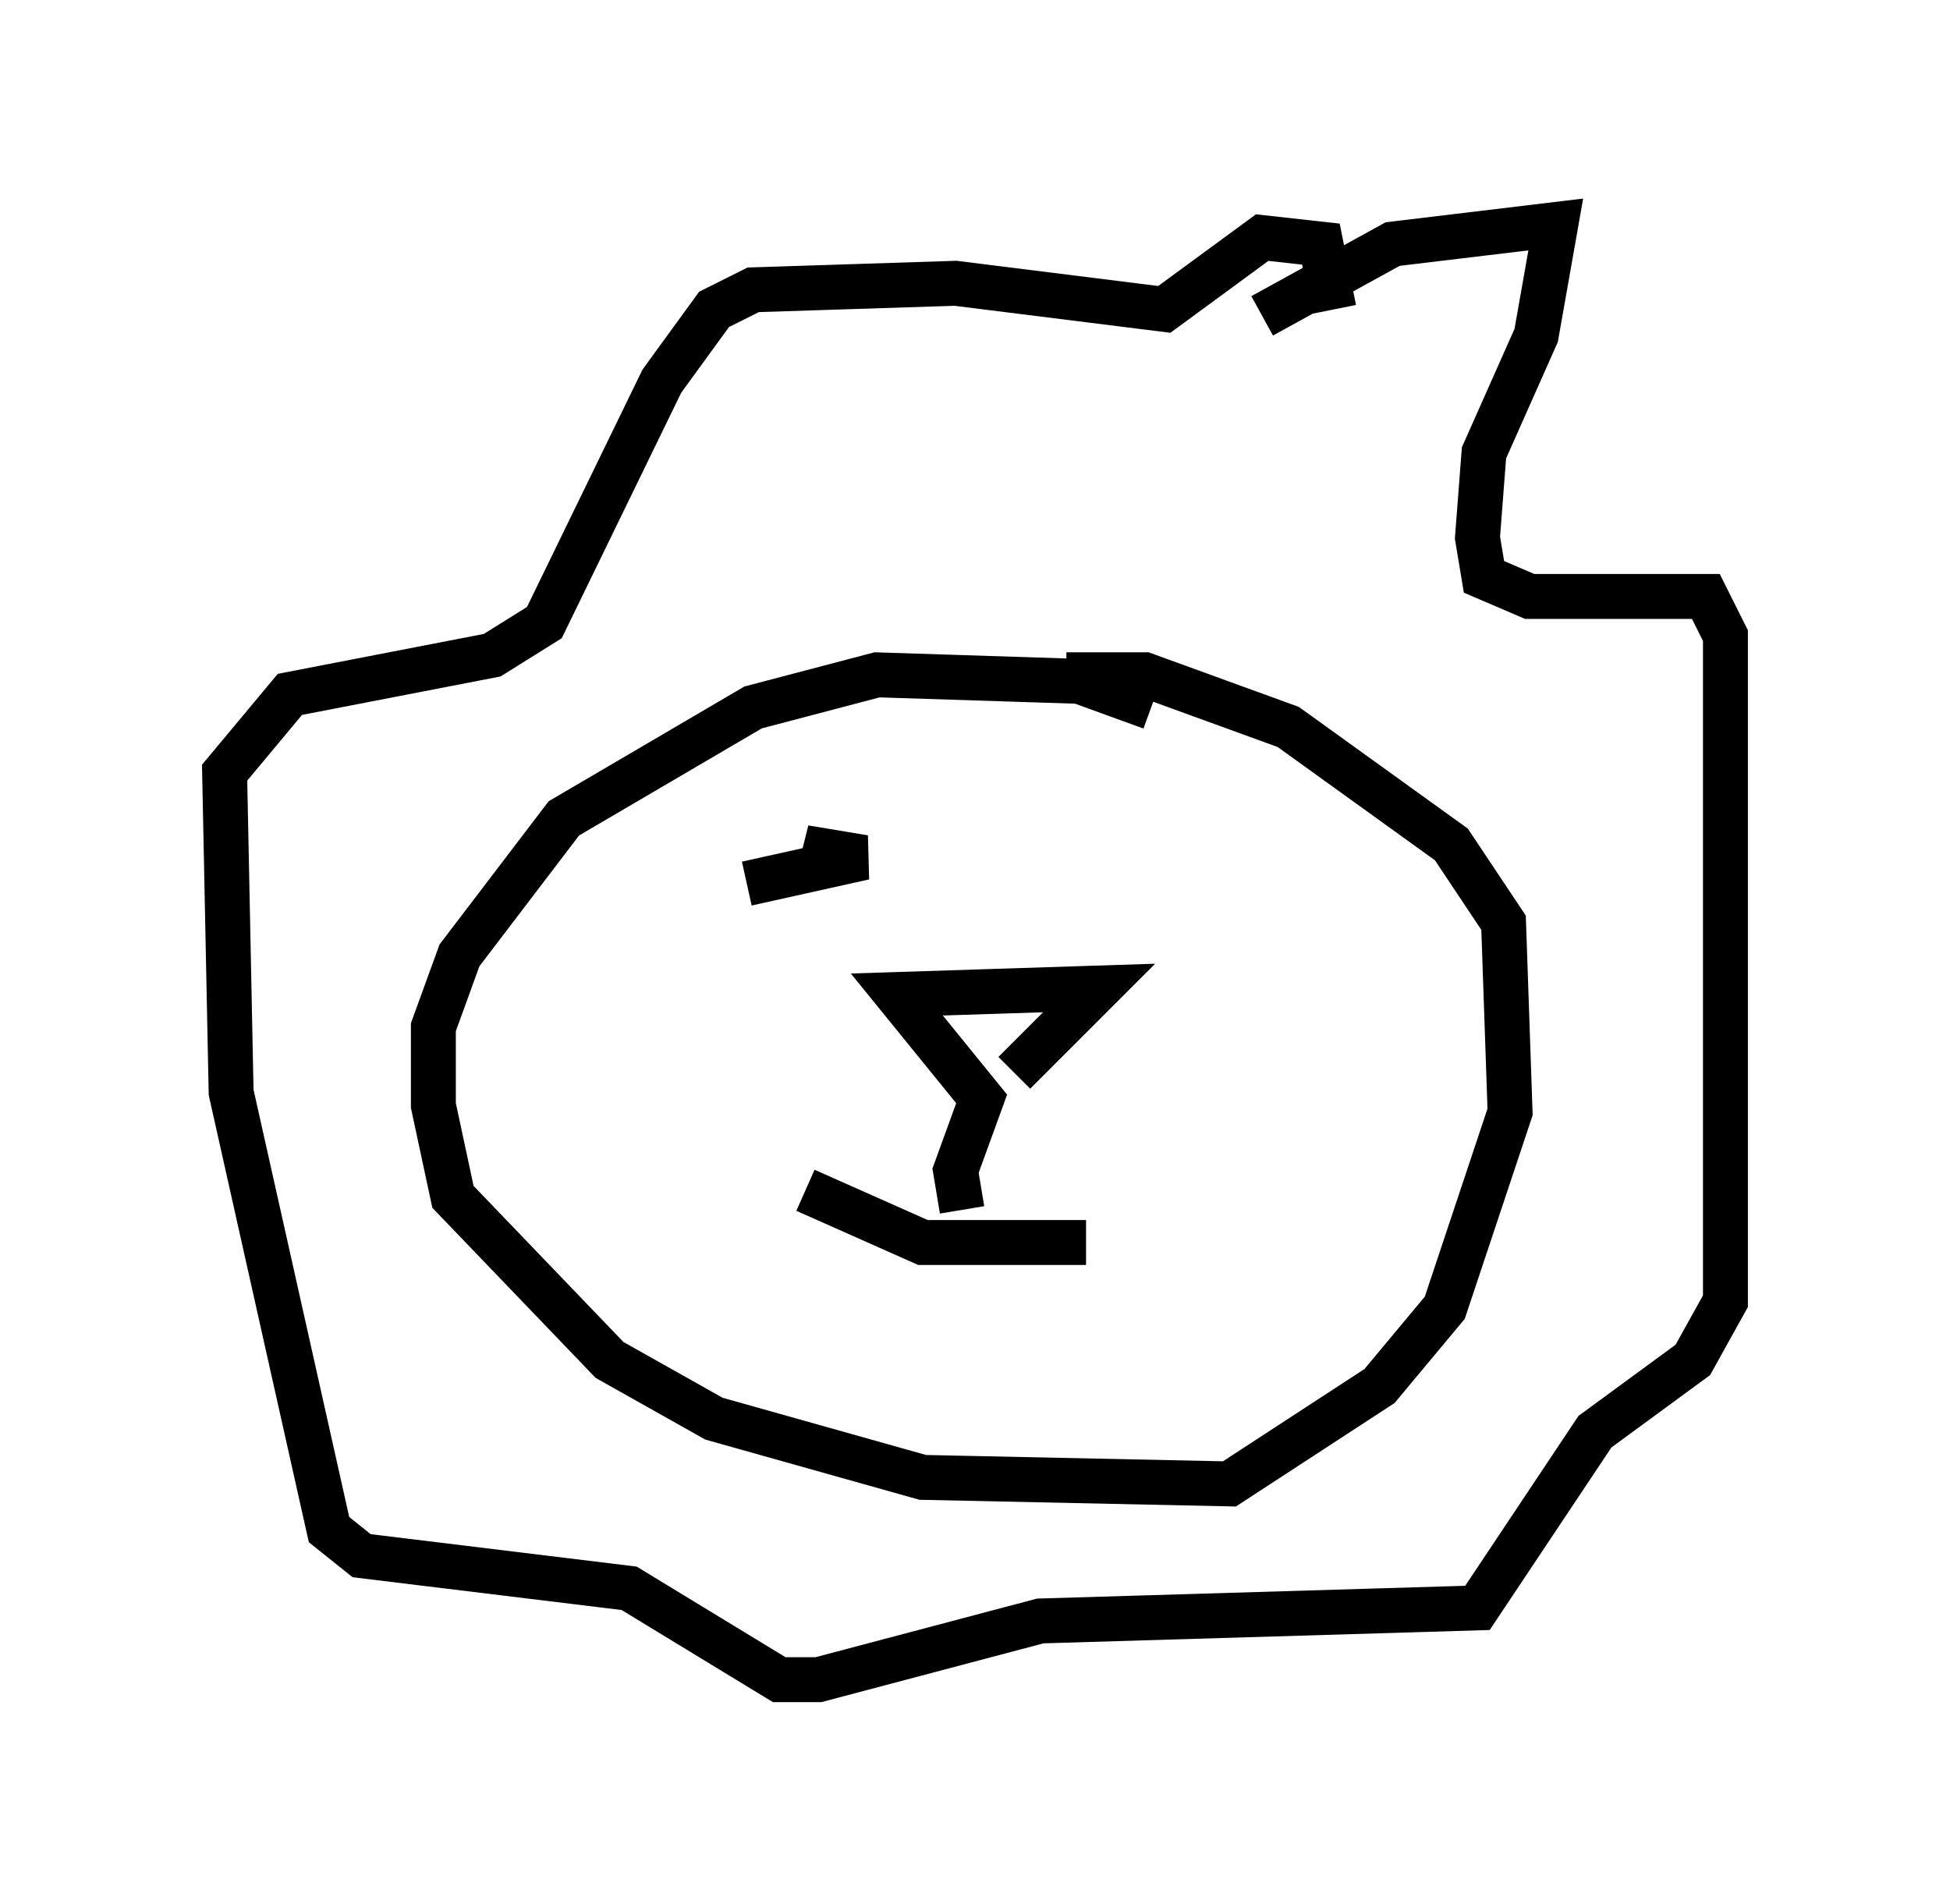 <?xml version="1.0" encoding="utf-8" ?>
<svg baseProfile="full" height="42.391" version="1.1" width="43.408" xmlns="http://www.w3.org/2000/svg" xmlns:ev="http://www.w3.org/2001/xml-events" xmlns:xlink="http://www.w3.org/1999/xlink"><defs /><rect fill="white" height="42.391" width="43.408" x="0" y="0" /><path d="M26.642, 17.346 m-1.017, -1.598 l-1.598, -0.581 -4.503, -0.145 l-2.76, 0.726 -4.212, 2.469 l-2.324, 3.05 -0.581, 1.598 l0.0, 1.743 0.436, 2.034 l3.486, 3.631 2.324, 1.307 l4.648, 1.307 6.827, 0.145 l3.341, -2.179 1.453, -1.743 l1.453, -4.358 -0.145, -4.212 l-1.162, -1.743 -3.631, -2.615 l-3.196, -1.162 -1.743, 0.0 m4.358, -7.989 l2.905, -1.598 3.631, -0.436 l-0.436, 2.469 -1.162, 2.615 l-0.145, 1.888 0.145, 0.872 l1.017, 0.436 3.922, 0.0 l0.436, 0.872 0.0, 14.816 l-0.726, 1.307 -2.179, 1.598 l-2.615, 3.922 -9.732, 0.291 l-4.939, 1.307 -0.872, 0.0 l-3.341, -2.034 -5.955, -0.726 l-0.726, -0.581 -2.179, -9.732 l-0.145, -7.117 1.453, -1.743 l4.503, -0.872 1.162, -0.726 l2.615, -5.374 1.162, -1.598 l0.872, -0.436 4.503, -0.145 l4.648, 0.581 2.179, -1.598 l1.307, 0.145 0.291, 1.453 m-11.765, 19.609 l2.615, 1.162 3.631, 0.0 m-2.76, -0.726 l-0.145, -0.872 0.581, -1.598 l-1.888, -2.324 4.503, -0.145 l-1.888, 1.888 m-6.536, -6.246 l0.0, 0.0 m0.581, 2.034 l2.615, -0.581 -0.872, -0.145 l-0.145, 0.581 " fill="none" stroke="black" stroke-width="1" /></svg>